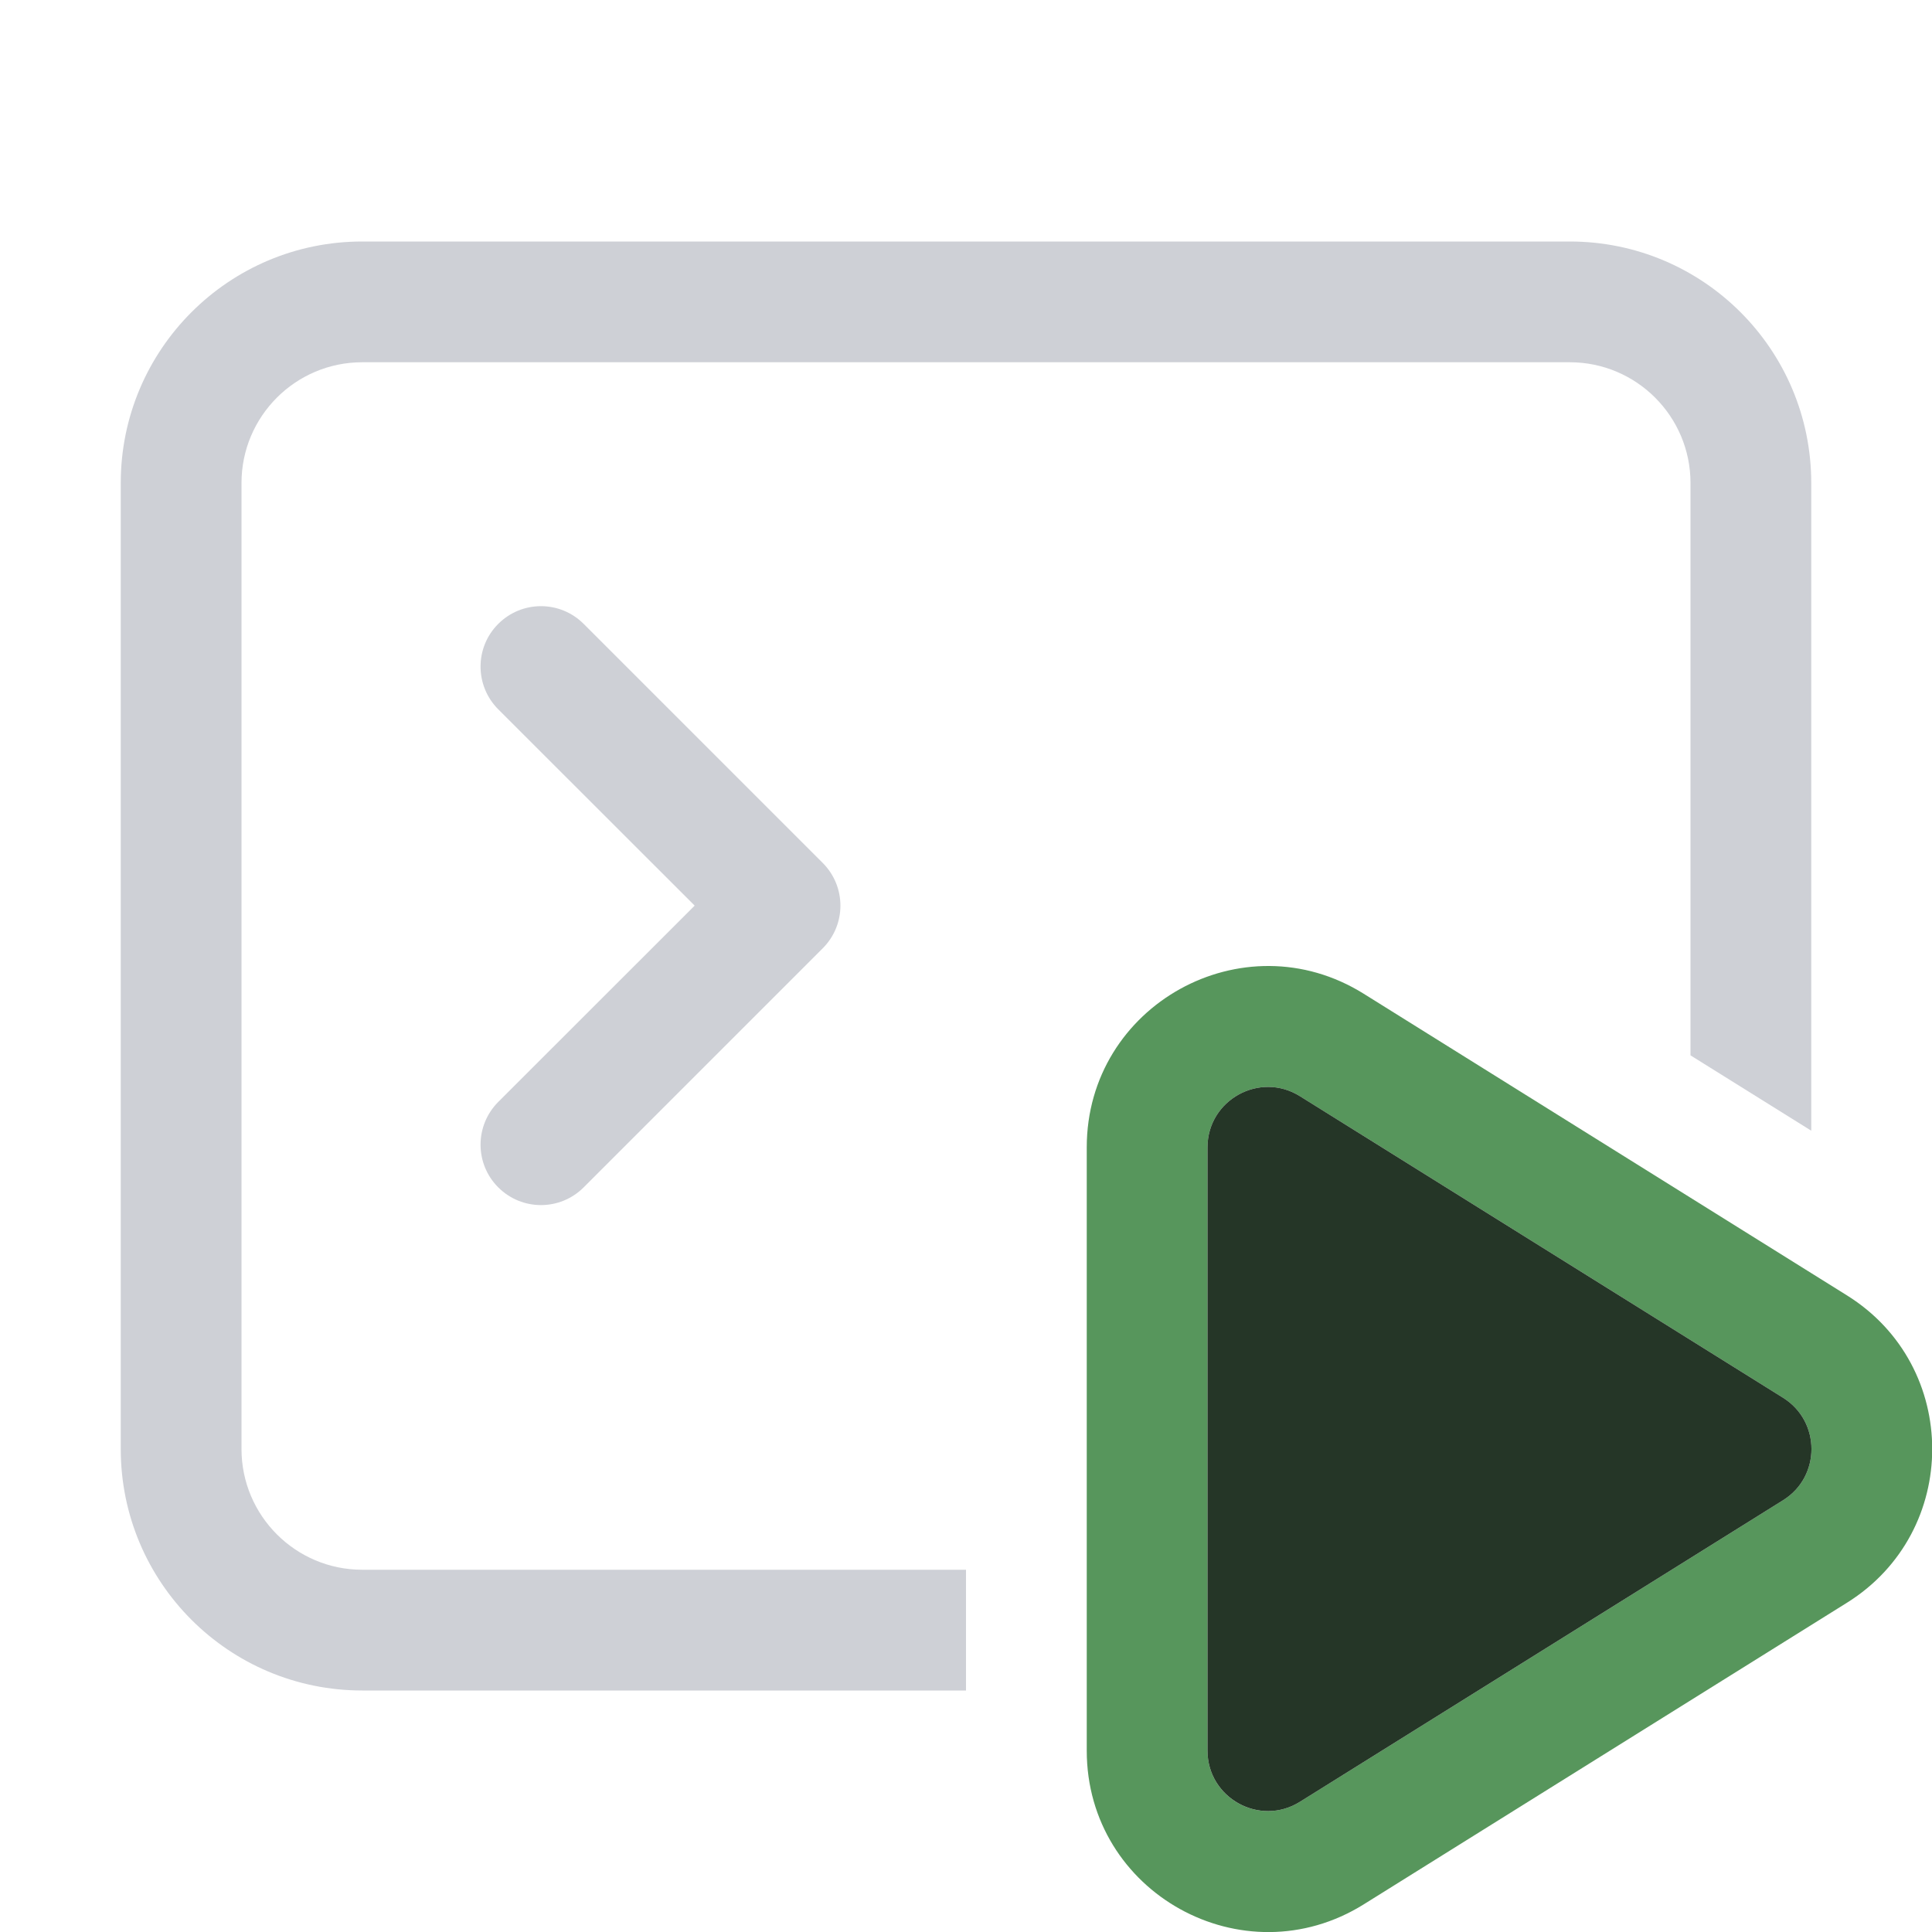 <!-- Copyright 2000-2023 JetBrains s.r.o. and contributors. Use of this source code is governed by the Apache 2.0 license. -->
<svg width="16" height="16" viewBox="0 0 16 16" fill="none" xmlns="http://www.w3.org/2000/svg">
<path d="M13 3H3C2.448 3 2 3.448 2 4V12C2 12.552 2.448 13 3 13H8V14H3C1.895 14 1 13.105 1 12V4C1 2.895 1.895 2 3 2H13C14.105 2 15 2.895 15 4V9.364L14 8.74V4C14 3.448 13.552 3 13 3Z" fill="#CED0D6"/>
<path d="M4.834 5.167C4.638 4.971 4.322 4.971 4.126 5.167C3.931 5.362 3.931 5.678 4.126 5.874L5.753 7.5L4.126 9.126C3.931 9.322 3.931 9.638 4.126 9.833C4.322 10.029 4.638 10.029 4.834 9.833L6.813 7.854C7.009 7.658 7.009 7.342 6.813 7.146L4.834 5.167Z" fill="#CED0D6"/>
<path fill-rule="evenodd" clip-rule="evenodd" d="M9 9.502C9 8.325 10.295 7.606 11.294 8.23L15.296 10.728C16.237 11.315 16.237 12.685 15.296 13.273L11.294 15.771C10.295 16.394 9 15.676 9 14.498V9.502ZM10.765 9.078C10.432 8.87 10 9.11 10 9.502V14.498C10 14.891 10.432 15.13 10.765 14.922L14.767 12.424C15.08 12.229 15.08 11.772 14.767 11.576L10.765 9.078Z" fill="#57965C"/>
<path d="M10 9.502C10 9.11 10.432 8.87 10.765 9.078L14.767 11.576C15.08 11.772 15.08 12.229 14.767 12.424L10.765 14.922C10.432 15.13 10 14.89 10 14.498V9.502Z" fill="#253627"/>
</svg>

